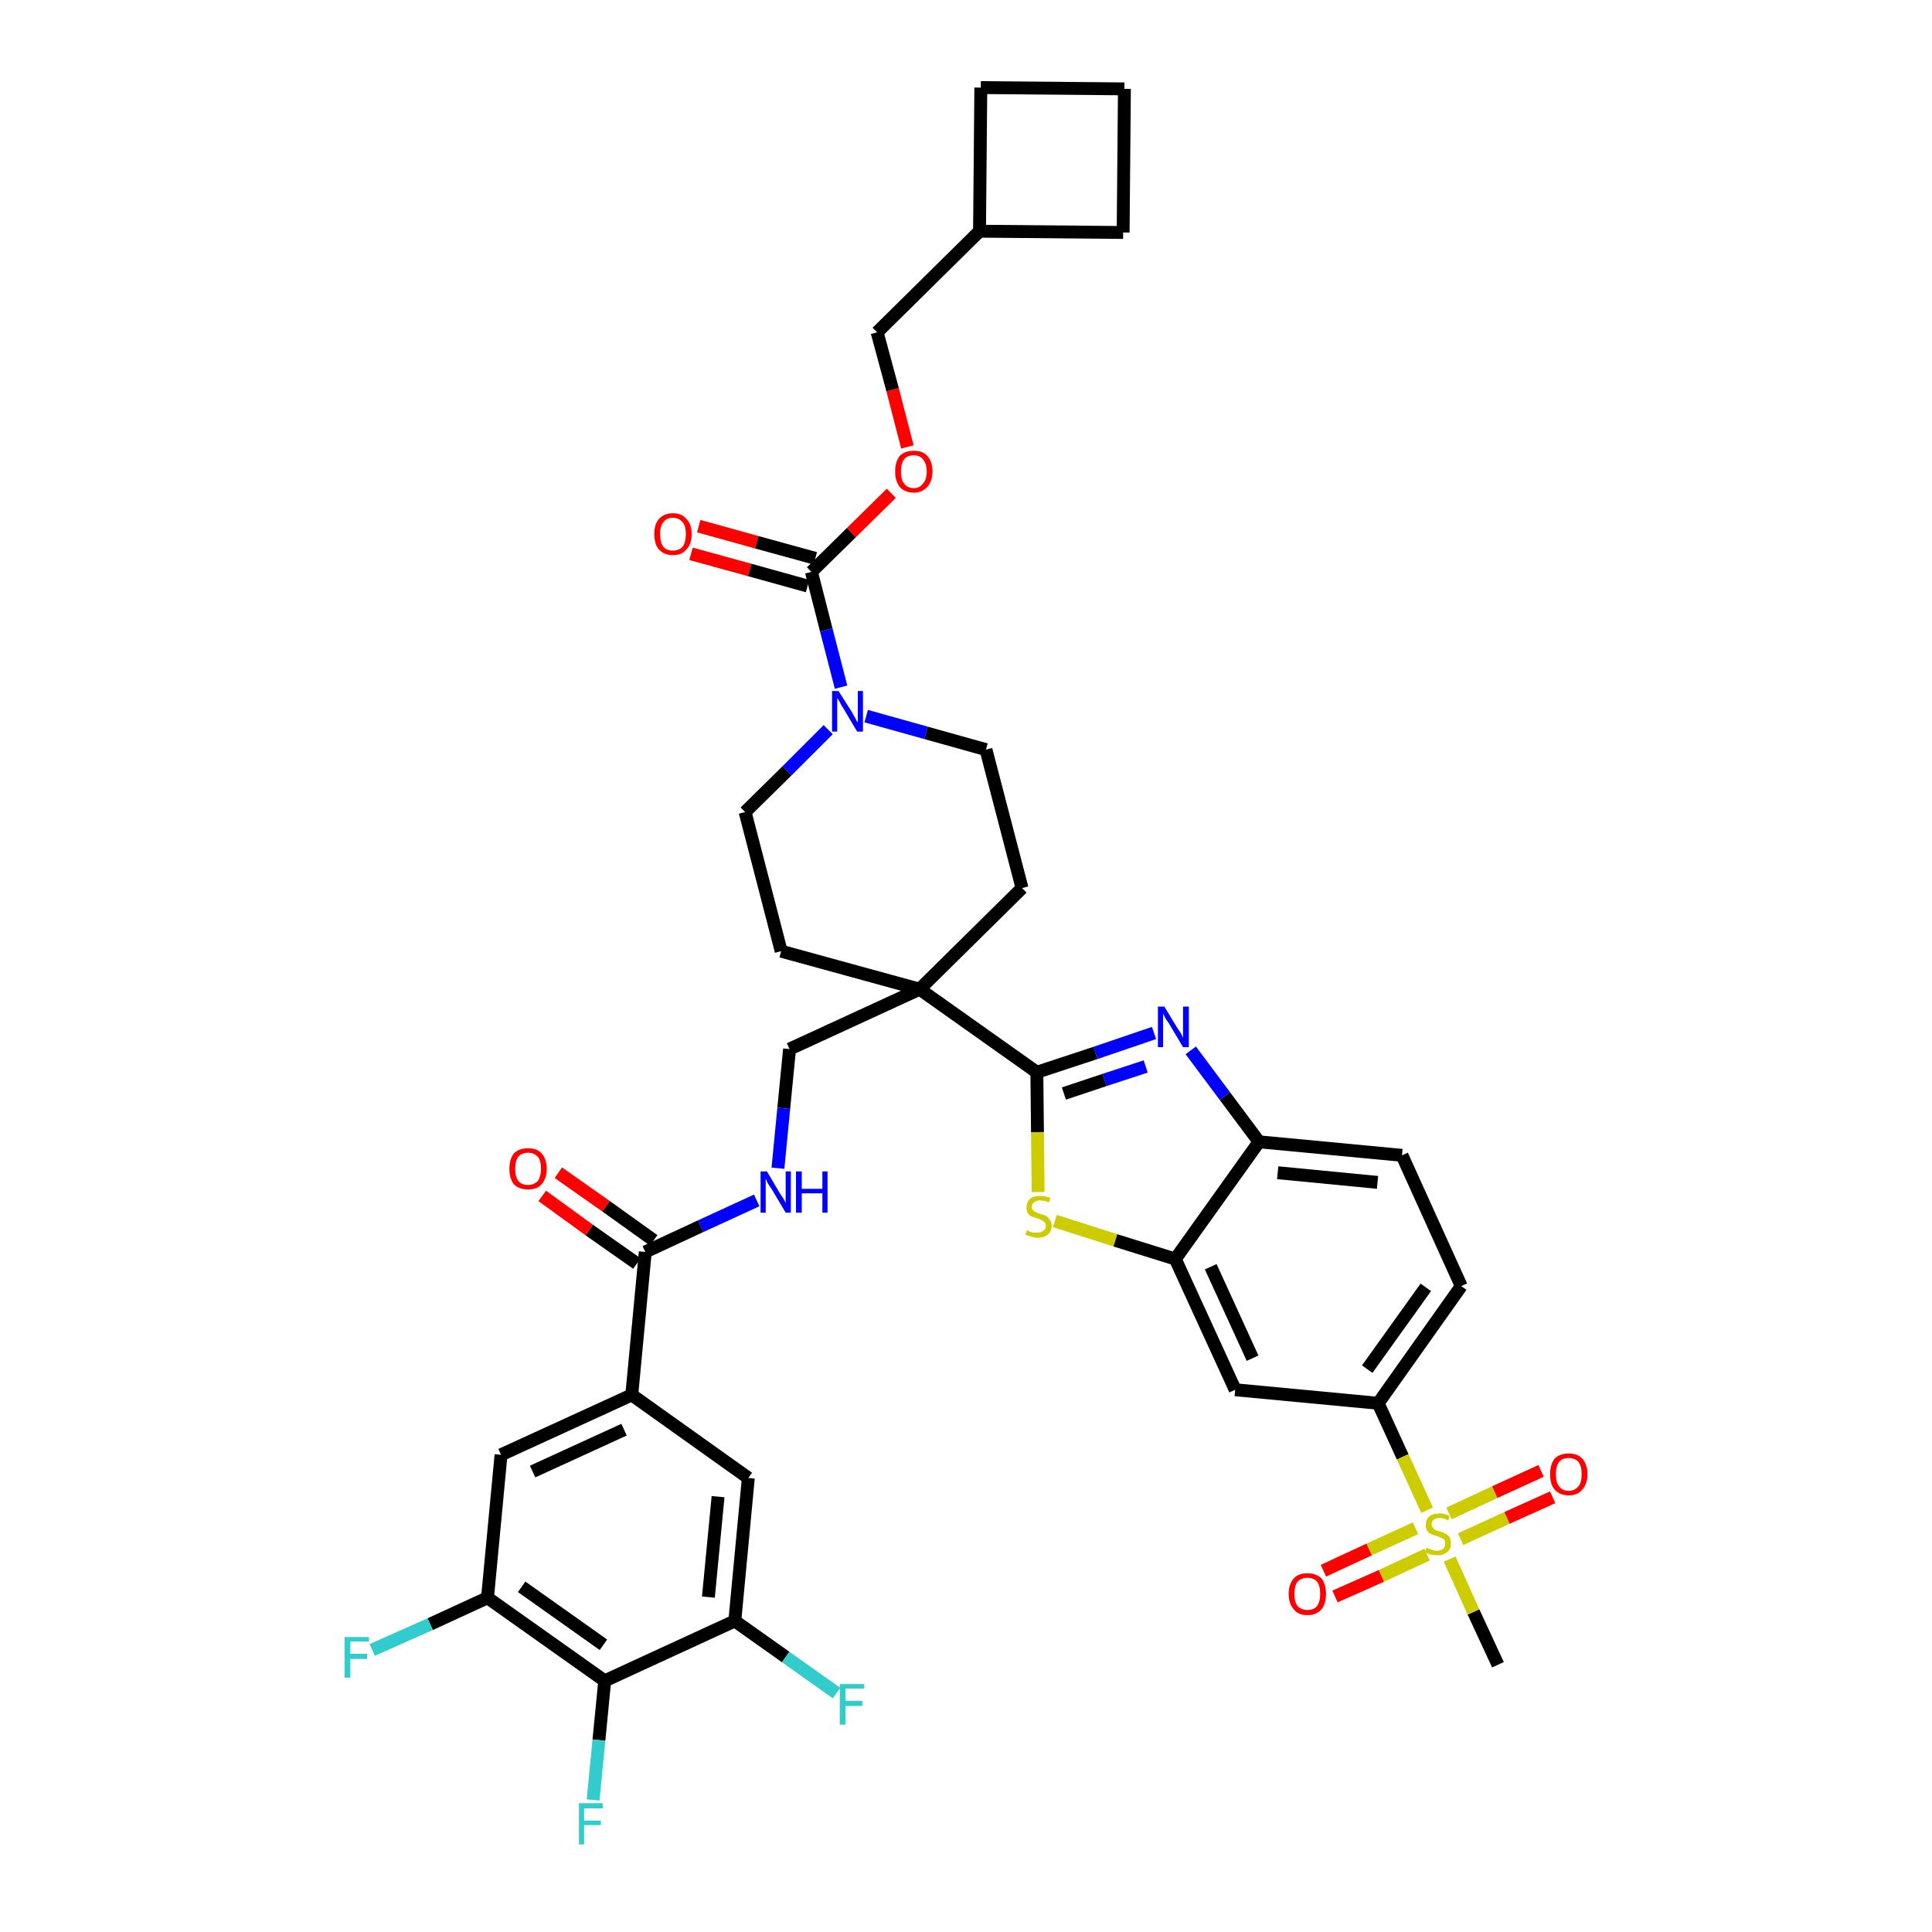 <?xml version='1.0' encoding='iso-8859-1'?>
<svg version='1.1' baseProfile='full'
              xmlns='http://www.w3.org/2000/svg'
                      xmlns:rdkit='http://www.rdkit.org/xml'
                      xmlns:xlink='http://www.w3.org/1999/xlink'
                  xml:space='preserve'
width='300px' height='300px' viewBox='0 0 300 300'>
<!-- END OF HEADER -->
<path class='bond-0 atom-0 atom-1' d='M 232.6,258.5 L 228.8,250.3' style='fill:none;fill-rule:evenodd;stroke:#000000;stroke-width:2.0px;stroke-linecap:butt;stroke-linejoin:miter;stroke-opacity:1' />
<path class='bond-0 atom-0 atom-1' d='M 228.8,250.3 L 225.1,242.1' style='fill:none;fill-rule:evenodd;stroke:#CCCC00;stroke-width:2.0px;stroke-linecap:butt;stroke-linejoin:miter;stroke-opacity:1' />
<path class='bond-1 atom-1 atom-2' d='M 226.8,239.0 L 234.0,235.7' style='fill:none;fill-rule:evenodd;stroke:#CCCC00;stroke-width:2.0px;stroke-linecap:butt;stroke-linejoin:miter;stroke-opacity:1' />
<path class='bond-1 atom-1 atom-2' d='M 234.0,235.7 L 241.1,232.5' style='fill:none;fill-rule:evenodd;stroke:#FF0000;stroke-width:2.0px;stroke-linecap:butt;stroke-linejoin:miter;stroke-opacity:1' />
<path class='bond-1 atom-1 atom-2' d='M 225.0,235.0 L 232.1,231.7' style='fill:none;fill-rule:evenodd;stroke:#CCCC00;stroke-width:2.0px;stroke-linecap:butt;stroke-linejoin:miter;stroke-opacity:1' />
<path class='bond-1 atom-1 atom-2' d='M 232.1,231.7 L 239.3,228.4' style='fill:none;fill-rule:evenodd;stroke:#FF0000;stroke-width:2.0px;stroke-linecap:butt;stroke-linejoin:miter;stroke-opacity:1' />
<path class='bond-2 atom-1 atom-3' d='M 219.8,237.3 L 212.6,240.6' style='fill:none;fill-rule:evenodd;stroke:#CCCC00;stroke-width:2.0px;stroke-linecap:butt;stroke-linejoin:miter;stroke-opacity:1' />
<path class='bond-2 atom-1 atom-3' d='M 212.6,240.6 L 205.5,243.9' style='fill:none;fill-rule:evenodd;stroke:#FF0000;stroke-width:2.0px;stroke-linecap:butt;stroke-linejoin:miter;stroke-opacity:1' />
<path class='bond-2 atom-1 atom-3' d='M 221.6,241.4 L 214.5,244.7' style='fill:none;fill-rule:evenodd;stroke:#CCCC00;stroke-width:2.0px;stroke-linecap:butt;stroke-linejoin:miter;stroke-opacity:1' />
<path class='bond-2 atom-1 atom-3' d='M 214.5,244.7 L 207.3,247.9' style='fill:none;fill-rule:evenodd;stroke:#FF0000;stroke-width:2.0px;stroke-linecap:butt;stroke-linejoin:miter;stroke-opacity:1' />
<path class='bond-3 atom-1 atom-4' d='M 221.6,234.5 L 217.8,226.2' style='fill:none;fill-rule:evenodd;stroke:#CCCC00;stroke-width:2.0px;stroke-linecap:butt;stroke-linejoin:miter;stroke-opacity:1' />
<path class='bond-3 atom-1 atom-4' d='M 217.8,226.2 L 214.0,217.9' style='fill:none;fill-rule:evenodd;stroke:#000000;stroke-width:2.0px;stroke-linecap:butt;stroke-linejoin:miter;stroke-opacity:1' />
<path class='bond-4 atom-4 atom-5' d='M 214.0,217.9 L 226.9,199.7' style='fill:none;fill-rule:evenodd;stroke:#000000;stroke-width:2.0px;stroke-linecap:butt;stroke-linejoin:miter;stroke-opacity:1' />
<path class='bond-4 atom-4 atom-5' d='M 212.3,212.6 L 221.4,199.9' style='fill:none;fill-rule:evenodd;stroke:#000000;stroke-width:2.0px;stroke-linecap:butt;stroke-linejoin:miter;stroke-opacity:1' />
<path class='bond-39 atom-39 atom-4' d='M 191.8,215.8 L 214.0,217.9' style='fill:none;fill-rule:evenodd;stroke:#000000;stroke-width:2.0px;stroke-linecap:butt;stroke-linejoin:miter;stroke-opacity:1' />
<path class='bond-5 atom-5 atom-6' d='M 226.9,199.7 L 217.7,179.4' style='fill:none;fill-rule:evenodd;stroke:#000000;stroke-width:2.0px;stroke-linecap:butt;stroke-linejoin:miter;stroke-opacity:1' />
<path class='bond-6 atom-6 atom-7' d='M 217.7,179.4 L 195.5,177.3' style='fill:none;fill-rule:evenodd;stroke:#000000;stroke-width:2.0px;stroke-linecap:butt;stroke-linejoin:miter;stroke-opacity:1' />
<path class='bond-6 atom-6 atom-7' d='M 213.9,183.6 L 198.4,182.1' style='fill:none;fill-rule:evenodd;stroke:#000000;stroke-width:2.0px;stroke-linecap:butt;stroke-linejoin:miter;stroke-opacity:1' />
<path class='bond-7 atom-7 atom-8' d='M 195.5,177.3 L 190.2,170.2' style='fill:none;fill-rule:evenodd;stroke:#000000;stroke-width:2.0px;stroke-linecap:butt;stroke-linejoin:miter;stroke-opacity:1' />
<path class='bond-7 atom-7 atom-8' d='M 190.2,170.2 L 184.9,163.1' style='fill:none;fill-rule:evenodd;stroke:#0000FF;stroke-width:2.0px;stroke-linecap:butt;stroke-linejoin:miter;stroke-opacity:1' />
<path class='bond-40 atom-38 atom-7' d='M 182.5,195.5 L 195.5,177.3' style='fill:none;fill-rule:evenodd;stroke:#000000;stroke-width:2.0px;stroke-linecap:butt;stroke-linejoin:miter;stroke-opacity:1' />
<path class='bond-8 atom-8 atom-9' d='M 179.2,160.4 L 170.1,163.5' style='fill:none;fill-rule:evenodd;stroke:#0000FF;stroke-width:2.0px;stroke-linecap:butt;stroke-linejoin:miter;stroke-opacity:1' />
<path class='bond-8 atom-8 atom-9' d='M 170.1,163.5 L 161.0,166.5' style='fill:none;fill-rule:evenodd;stroke:#000000;stroke-width:2.0px;stroke-linecap:butt;stroke-linejoin:miter;stroke-opacity:1' />
<path class='bond-8 atom-8 atom-9' d='M 177.9,165.6 L 171.5,167.7' style='fill:none;fill-rule:evenodd;stroke:#0000FF;stroke-width:2.0px;stroke-linecap:butt;stroke-linejoin:miter;stroke-opacity:1' />
<path class='bond-8 atom-8 atom-9' d='M 171.5,167.7 L 165.2,169.8' style='fill:none;fill-rule:evenodd;stroke:#000000;stroke-width:2.0px;stroke-linecap:butt;stroke-linejoin:miter;stroke-opacity:1' />
<path class='bond-9 atom-9 atom-10' d='M 161.0,166.5 L 142.8,153.6' style='fill:none;fill-rule:evenodd;stroke:#000000;stroke-width:2.0px;stroke-linecap:butt;stroke-linejoin:miter;stroke-opacity:1' />
<path class='bond-36 atom-9 atom-37' d='M 161.0,166.5 L 161.1,175.8' style='fill:none;fill-rule:evenodd;stroke:#000000;stroke-width:2.0px;stroke-linecap:butt;stroke-linejoin:miter;stroke-opacity:1' />
<path class='bond-36 atom-9 atom-37' d='M 161.1,175.8 L 161.2,185.1' style='fill:none;fill-rule:evenodd;stroke:#CCCC00;stroke-width:2.0px;stroke-linecap:butt;stroke-linejoin:miter;stroke-opacity:1' />
<path class='bond-10 atom-10 atom-11' d='M 142.8,153.6 L 122.6,162.9' style='fill:none;fill-rule:evenodd;stroke:#000000;stroke-width:2.0px;stroke-linecap:butt;stroke-linejoin:miter;stroke-opacity:1' />
<path class='bond-23 atom-10 atom-24' d='M 142.8,153.6 L 158.7,137.9' style='fill:none;fill-rule:evenodd;stroke:#000000;stroke-width:2.0px;stroke-linecap:butt;stroke-linejoin:miter;stroke-opacity:1' />
<path class='bond-41 atom-36 atom-10' d='M 121.3,147.7 L 142.8,153.6' style='fill:none;fill-rule:evenodd;stroke:#000000;stroke-width:2.0px;stroke-linecap:butt;stroke-linejoin:miter;stroke-opacity:1' />
<path class='bond-11 atom-11 atom-12' d='M 122.6,162.9 L 121.7,172.1' style='fill:none;fill-rule:evenodd;stroke:#000000;stroke-width:2.0px;stroke-linecap:butt;stroke-linejoin:miter;stroke-opacity:1' />
<path class='bond-11 atom-11 atom-12' d='M 121.7,172.1 L 120.8,181.4' style='fill:none;fill-rule:evenodd;stroke:#0000FF;stroke-width:2.0px;stroke-linecap:butt;stroke-linejoin:miter;stroke-opacity:1' />
<path class='bond-12 atom-12 atom-13' d='M 117.5,186.4 L 108.8,190.4' style='fill:none;fill-rule:evenodd;stroke:#0000FF;stroke-width:2.0px;stroke-linecap:butt;stroke-linejoin:miter;stroke-opacity:1' />
<path class='bond-12 atom-12 atom-13' d='M 108.8,190.4 L 100.2,194.4' style='fill:none;fill-rule:evenodd;stroke:#000000;stroke-width:2.0px;stroke-linecap:butt;stroke-linejoin:miter;stroke-opacity:1' />
<path class='bond-13 atom-13 atom-14' d='M 101.5,192.6 L 94.1,187.3' style='fill:none;fill-rule:evenodd;stroke:#000000;stroke-width:2.0px;stroke-linecap:butt;stroke-linejoin:miter;stroke-opacity:1' />
<path class='bond-13 atom-13 atom-14' d='M 94.1,187.3 L 86.7,182.1' style='fill:none;fill-rule:evenodd;stroke:#FF0000;stroke-width:2.0px;stroke-linecap:butt;stroke-linejoin:miter;stroke-opacity:1' />
<path class='bond-13 atom-13 atom-14' d='M 98.9,196.2 L 91.5,191.0' style='fill:none;fill-rule:evenodd;stroke:#000000;stroke-width:2.0px;stroke-linecap:butt;stroke-linejoin:miter;stroke-opacity:1' />
<path class='bond-13 atom-13 atom-14' d='M 91.5,191.0 L 84.2,185.7' style='fill:none;fill-rule:evenodd;stroke:#FF0000;stroke-width:2.0px;stroke-linecap:butt;stroke-linejoin:miter;stroke-opacity:1' />
<path class='bond-14 atom-13 atom-15' d='M 100.2,194.4 L 98.1,216.6' style='fill:none;fill-rule:evenodd;stroke:#000000;stroke-width:2.0px;stroke-linecap:butt;stroke-linejoin:miter;stroke-opacity:1' />
<path class='bond-15 atom-15 atom-16' d='M 98.1,216.6 L 77.8,225.9' style='fill:none;fill-rule:evenodd;stroke:#000000;stroke-width:2.0px;stroke-linecap:butt;stroke-linejoin:miter;stroke-opacity:1' />
<path class='bond-15 atom-15 atom-16' d='M 96.9,222.0 L 82.7,228.5' style='fill:none;fill-rule:evenodd;stroke:#000000;stroke-width:2.0px;stroke-linecap:butt;stroke-linejoin:miter;stroke-opacity:1' />
<path class='bond-42 atom-23 atom-15' d='M 116.2,229.5 L 98.1,216.6' style='fill:none;fill-rule:evenodd;stroke:#000000;stroke-width:2.0px;stroke-linecap:butt;stroke-linejoin:miter;stroke-opacity:1' />
<path class='bond-16 atom-16 atom-17' d='M 77.8,225.9 L 75.7,248.1' style='fill:none;fill-rule:evenodd;stroke:#000000;stroke-width:2.0px;stroke-linecap:butt;stroke-linejoin:miter;stroke-opacity:1' />
<path class='bond-17 atom-17 atom-18' d='M 75.7,248.1 L 66.8,252.2' style='fill:none;fill-rule:evenodd;stroke:#000000;stroke-width:2.0px;stroke-linecap:butt;stroke-linejoin:miter;stroke-opacity:1' />
<path class='bond-17 atom-17 atom-18' d='M 66.8,252.2 L 57.8,256.2' style='fill:none;fill-rule:evenodd;stroke:#33CCCC;stroke-width:2.0px;stroke-linecap:butt;stroke-linejoin:miter;stroke-opacity:1' />
<path class='bond-18 atom-17 atom-19' d='M 75.7,248.1 L 93.9,261.0' style='fill:none;fill-rule:evenodd;stroke:#000000;stroke-width:2.0px;stroke-linecap:butt;stroke-linejoin:miter;stroke-opacity:1' />
<path class='bond-18 atom-17 atom-19' d='M 81.0,246.4 L 93.7,255.4' style='fill:none;fill-rule:evenodd;stroke:#000000;stroke-width:2.0px;stroke-linecap:butt;stroke-linejoin:miter;stroke-opacity:1' />
<path class='bond-19 atom-19 atom-20' d='M 93.9,261.0 L 93.0,270.2' style='fill:none;fill-rule:evenodd;stroke:#000000;stroke-width:2.0px;stroke-linecap:butt;stroke-linejoin:miter;stroke-opacity:1' />
<path class='bond-19 atom-19 atom-20' d='M 93.0,270.2 L 92.1,279.5' style='fill:none;fill-rule:evenodd;stroke:#33CCCC;stroke-width:2.0px;stroke-linecap:butt;stroke-linejoin:miter;stroke-opacity:1' />
<path class='bond-20 atom-19 atom-21' d='M 93.9,261.0 L 114.1,251.7' style='fill:none;fill-rule:evenodd;stroke:#000000;stroke-width:2.0px;stroke-linecap:butt;stroke-linejoin:miter;stroke-opacity:1' />
<path class='bond-21 atom-21 atom-22' d='M 114.1,251.7 L 122.0,257.3' style='fill:none;fill-rule:evenodd;stroke:#000000;stroke-width:2.0px;stroke-linecap:butt;stroke-linejoin:miter;stroke-opacity:1' />
<path class='bond-21 atom-21 atom-22' d='M 122.0,257.3 L 129.9,262.9' style='fill:none;fill-rule:evenodd;stroke:#33CCCC;stroke-width:2.0px;stroke-linecap:butt;stroke-linejoin:miter;stroke-opacity:1' />
<path class='bond-22 atom-21 atom-23' d='M 114.1,251.7 L 116.2,229.5' style='fill:none;fill-rule:evenodd;stroke:#000000;stroke-width:2.0px;stroke-linecap:butt;stroke-linejoin:miter;stroke-opacity:1' />
<path class='bond-22 atom-21 atom-23' d='M 110.0,248.0 L 111.5,232.4' style='fill:none;fill-rule:evenodd;stroke:#000000;stroke-width:2.0px;stroke-linecap:butt;stroke-linejoin:miter;stroke-opacity:1' />
<path class='bond-24 atom-24 atom-25' d='M 158.7,137.9 L 153.1,116.4' style='fill:none;fill-rule:evenodd;stroke:#000000;stroke-width:2.0px;stroke-linecap:butt;stroke-linejoin:miter;stroke-opacity:1' />
<path class='bond-25 atom-25 atom-26' d='M 153.1,116.4 L 143.8,113.8' style='fill:none;fill-rule:evenodd;stroke:#000000;stroke-width:2.0px;stroke-linecap:butt;stroke-linejoin:miter;stroke-opacity:1' />
<path class='bond-25 atom-25 atom-26' d='M 143.8,113.8 L 134.5,111.2' style='fill:none;fill-rule:evenodd;stroke:#0000FF;stroke-width:2.0px;stroke-linecap:butt;stroke-linejoin:miter;stroke-opacity:1' />
<path class='bond-26 atom-26 atom-27' d='M 130.6,106.7 L 128.3,97.8' style='fill:none;fill-rule:evenodd;stroke:#0000FF;stroke-width:2.0px;stroke-linecap:butt;stroke-linejoin:miter;stroke-opacity:1' />
<path class='bond-26 atom-26 atom-27' d='M 128.3,97.8 L 126.0,88.8' style='fill:none;fill-rule:evenodd;stroke:#000000;stroke-width:2.0px;stroke-linecap:butt;stroke-linejoin:miter;stroke-opacity:1' />
<path class='bond-34 atom-26 atom-35' d='M 128.6,113.3 L 122.2,119.7' style='fill:none;fill-rule:evenodd;stroke:#0000FF;stroke-width:2.0px;stroke-linecap:butt;stroke-linejoin:miter;stroke-opacity:1' />
<path class='bond-34 atom-26 atom-35' d='M 122.2,119.7 L 115.7,126.1' style='fill:none;fill-rule:evenodd;stroke:#000000;stroke-width:2.0px;stroke-linecap:butt;stroke-linejoin:miter;stroke-opacity:1' />
<path class='bond-27 atom-27 atom-28' d='M 126.6,86.7 L 117.5,84.2' style='fill:none;fill-rule:evenodd;stroke:#000000;stroke-width:2.0px;stroke-linecap:butt;stroke-linejoin:miter;stroke-opacity:1' />
<path class='bond-27 atom-27 atom-28' d='M 117.5,84.2 L 108.5,81.7' style='fill:none;fill-rule:evenodd;stroke:#FF0000;stroke-width:2.0px;stroke-linecap:butt;stroke-linejoin:miter;stroke-opacity:1' />
<path class='bond-27 atom-27 atom-28' d='M 125.4,91.0 L 116.4,88.5' style='fill:none;fill-rule:evenodd;stroke:#000000;stroke-width:2.0px;stroke-linecap:butt;stroke-linejoin:miter;stroke-opacity:1' />
<path class='bond-27 atom-27 atom-28' d='M 116.4,88.5 L 107.3,86.0' style='fill:none;fill-rule:evenodd;stroke:#FF0000;stroke-width:2.0px;stroke-linecap:butt;stroke-linejoin:miter;stroke-opacity:1' />
<path class='bond-28 atom-27 atom-29' d='M 126.0,88.8 L 132.2,82.7' style='fill:none;fill-rule:evenodd;stroke:#000000;stroke-width:2.0px;stroke-linecap:butt;stroke-linejoin:miter;stroke-opacity:1' />
<path class='bond-28 atom-27 atom-29' d='M 132.2,82.7 L 138.4,76.6' style='fill:none;fill-rule:evenodd;stroke:#FF0000;stroke-width:2.0px;stroke-linecap:butt;stroke-linejoin:miter;stroke-opacity:1' />
<path class='bond-29 atom-29 atom-30' d='M 140.9,69.4 L 138.6,60.5' style='fill:none;fill-rule:evenodd;stroke:#FF0000;stroke-width:2.0px;stroke-linecap:butt;stroke-linejoin:miter;stroke-opacity:1' />
<path class='bond-29 atom-29 atom-30' d='M 138.6,60.5 L 136.2,51.6' style='fill:none;fill-rule:evenodd;stroke:#000000;stroke-width:2.0px;stroke-linecap:butt;stroke-linejoin:miter;stroke-opacity:1' />
<path class='bond-30 atom-30 atom-31' d='M 136.2,51.6 L 152.1,35.9' style='fill:none;fill-rule:evenodd;stroke:#000000;stroke-width:2.0px;stroke-linecap:butt;stroke-linejoin:miter;stroke-opacity:1' />
<path class='bond-31 atom-31 atom-32' d='M 152.1,35.9 L 174.4,36.1' style='fill:none;fill-rule:evenodd;stroke:#000000;stroke-width:2.0px;stroke-linecap:butt;stroke-linejoin:miter;stroke-opacity:1' />
<path class='bond-43 atom-34 atom-31' d='M 152.3,13.6 L 152.1,35.9' style='fill:none;fill-rule:evenodd;stroke:#000000;stroke-width:2.0px;stroke-linecap:butt;stroke-linejoin:miter;stroke-opacity:1' />
<path class='bond-32 atom-32 atom-33' d='M 174.4,36.1 L 174.6,13.8' style='fill:none;fill-rule:evenodd;stroke:#000000;stroke-width:2.0px;stroke-linecap:butt;stroke-linejoin:miter;stroke-opacity:1' />
<path class='bond-33 atom-33 atom-34' d='M 174.6,13.8 L 152.3,13.6' style='fill:none;fill-rule:evenodd;stroke:#000000;stroke-width:2.0px;stroke-linecap:butt;stroke-linejoin:miter;stroke-opacity:1' />
<path class='bond-35 atom-35 atom-36' d='M 115.7,126.1 L 121.3,147.7' style='fill:none;fill-rule:evenodd;stroke:#000000;stroke-width:2.0px;stroke-linecap:butt;stroke-linejoin:miter;stroke-opacity:1' />
<path class='bond-37 atom-37 atom-38' d='M 163.8,189.6 L 173.2,192.6' style='fill:none;fill-rule:evenodd;stroke:#CCCC00;stroke-width:2.0px;stroke-linecap:butt;stroke-linejoin:miter;stroke-opacity:1' />
<path class='bond-37 atom-37 atom-38' d='M 173.2,192.6 L 182.5,195.5' style='fill:none;fill-rule:evenodd;stroke:#000000;stroke-width:2.0px;stroke-linecap:butt;stroke-linejoin:miter;stroke-opacity:1' />
<path class='bond-38 atom-38 atom-39' d='M 182.5,195.5 L 191.8,215.8' style='fill:none;fill-rule:evenodd;stroke:#000000;stroke-width:2.0px;stroke-linecap:butt;stroke-linejoin:miter;stroke-opacity:1' />
<path class='bond-38 atom-38 atom-39' d='M 188.0,196.7 L 194.5,210.9' style='fill:none;fill-rule:evenodd;stroke:#000000;stroke-width:2.0px;stroke-linecap:butt;stroke-linejoin:miter;stroke-opacity:1' />
<path  class='atom-1' d='M 221.5 240.3
Q 221.6 240.4, 221.9 240.5
Q 222.2 240.6, 222.5 240.7
Q 222.8 240.8, 223.1 240.8
Q 223.7 240.8, 224.1 240.5
Q 224.4 240.2, 224.4 239.7
Q 224.4 239.3, 224.3 239.1
Q 224.1 238.9, 223.8 238.8
Q 223.6 238.7, 223.1 238.5
Q 222.6 238.4, 222.2 238.2
Q 221.9 238.1, 221.6 237.7
Q 221.4 237.4, 221.4 236.8
Q 221.4 236.0, 221.9 235.5
Q 222.5 235.0, 223.6 235.0
Q 224.3 235.0, 225.1 235.4
L 224.9 236.1
Q 224.2 235.7, 223.6 235.7
Q 223.0 235.7, 222.6 236.0
Q 222.3 236.3, 222.3 236.7
Q 222.3 237.0, 222.5 237.2
Q 222.6 237.4, 222.9 237.6
Q 223.2 237.7, 223.6 237.8
Q 224.2 238.0, 224.5 238.2
Q 224.8 238.3, 225.1 238.7
Q 225.3 239.1, 225.3 239.7
Q 225.3 240.6, 224.7 241.0
Q 224.2 241.5, 223.2 241.5
Q 222.6 241.5, 222.2 241.4
Q 221.8 241.3, 221.3 241.0
L 221.5 240.3
' fill='#CCCC00'/>
<path  class='atom-2' d='M 240.7 228.9
Q 240.7 227.4, 241.4 226.5
Q 242.2 225.7, 243.6 225.7
Q 245.0 225.7, 245.7 226.5
Q 246.5 227.4, 246.5 228.9
Q 246.5 230.4, 245.7 231.3
Q 245.0 232.2, 243.6 232.2
Q 242.2 232.2, 241.4 231.3
Q 240.7 230.5, 240.7 228.9
M 243.6 231.5
Q 244.5 231.5, 245.1 230.8
Q 245.6 230.2, 245.6 228.9
Q 245.6 227.7, 245.1 227.0
Q 244.5 226.4, 243.6 226.4
Q 242.6 226.4, 242.1 227.0
Q 241.6 227.7, 241.6 228.9
Q 241.6 230.2, 242.1 230.8
Q 242.6 231.5, 243.6 231.5
' fill='#FF0000'/>
<path  class='atom-3' d='M 200.1 247.5
Q 200.1 246.0, 200.9 245.1
Q 201.6 244.3, 203.0 244.3
Q 204.4 244.3, 205.2 245.1
Q 205.9 246.0, 205.9 247.5
Q 205.9 249.0, 205.2 249.9
Q 204.4 250.8, 203.0 250.8
Q 201.6 250.8, 200.9 249.9
Q 200.1 249.0, 200.1 247.5
M 203.0 250.0
Q 204.0 250.0, 204.5 249.4
Q 205.0 248.7, 205.0 247.5
Q 205.0 246.2, 204.5 245.6
Q 204.0 245.0, 203.0 245.0
Q 202.1 245.0, 201.5 245.6
Q 201.0 246.2, 201.0 247.5
Q 201.0 248.8, 201.5 249.4
Q 202.1 250.0, 203.0 250.0
' fill='#FF0000'/>
<path  class='atom-8' d='M 180.8 156.3
L 182.8 159.6
Q 183.0 159.9, 183.4 160.5
Q 183.7 161.1, 183.7 161.2
L 183.7 156.3
L 184.6 156.3
L 184.6 162.6
L 183.7 162.6
L 181.5 158.9
Q 181.2 158.5, 180.9 158.0
Q 180.7 157.5, 180.6 157.4
L 180.6 162.6
L 179.8 162.6
L 179.8 156.3
L 180.8 156.3
' fill='#0000FF'/>
<path  class='atom-12' d='M 119.1 181.9
L 121.1 185.3
Q 121.3 185.6, 121.7 186.2
Q 122.0 186.8, 122.0 186.8
L 122.0 181.9
L 122.8 181.9
L 122.8 188.3
L 122.0 188.3
L 119.8 184.6
Q 119.5 184.2, 119.2 183.7
Q 119.0 183.2, 118.9 183.0
L 118.9 188.3
L 118.1 188.3
L 118.1 181.9
L 119.1 181.9
' fill='#0000FF'/>
<path  class='atom-12' d='M 123.6 181.9
L 124.5 181.9
L 124.5 184.6
L 127.7 184.6
L 127.7 181.9
L 128.5 181.9
L 128.5 188.3
L 127.7 188.3
L 127.7 185.3
L 124.5 185.3
L 124.5 188.3
L 123.6 188.3
L 123.6 181.9
' fill='#0000FF'/>
<path  class='atom-14' d='M 79.1 181.5
Q 79.1 180.0, 79.8 179.1
Q 80.6 178.3, 82.0 178.3
Q 83.4 178.3, 84.1 179.1
Q 84.9 180.0, 84.9 181.5
Q 84.9 183.0, 84.1 183.9
Q 83.4 184.7, 82.0 184.7
Q 80.6 184.7, 79.8 183.9
Q 79.1 183.0, 79.1 181.5
M 82.0 184.0
Q 82.9 184.0, 83.5 183.4
Q 84.0 182.7, 84.0 181.5
Q 84.0 180.2, 83.5 179.6
Q 82.9 179.0, 82.0 179.0
Q 81.0 179.0, 80.5 179.6
Q 80.0 180.2, 80.0 181.5
Q 80.0 182.7, 80.5 183.4
Q 81.0 184.0, 82.0 184.0
' fill='#FF0000'/>
<path  class='atom-18' d='M 53.5 254.2
L 57.3 254.2
L 57.3 254.9
L 54.4 254.9
L 54.4 256.8
L 57.0 256.8
L 57.0 257.6
L 54.4 257.6
L 54.4 260.5
L 53.5 260.5
L 53.5 254.2
' fill='#33CCCC'/>
<path  class='atom-20' d='M 89.9 280.0
L 93.6 280.0
L 93.6 280.8
L 90.7 280.8
L 90.7 282.7
L 93.3 282.7
L 93.3 283.4
L 90.7 283.4
L 90.7 286.4
L 89.9 286.4
L 89.9 280.0
' fill='#33CCCC'/>
<path  class='atom-22' d='M 130.4 261.5
L 134.2 261.5
L 134.2 262.2
L 131.3 262.2
L 131.3 264.1
L 133.9 264.1
L 133.9 264.9
L 131.3 264.9
L 131.3 267.8
L 130.4 267.8
L 130.4 261.5
' fill='#33CCCC'/>
<path  class='atom-26' d='M 130.2 107.3
L 132.3 110.6
Q 132.5 111.0, 132.8 111.5
Q 133.1 112.1, 133.2 112.2
L 133.2 107.3
L 134.0 107.3
L 134.0 113.6
L 133.1 113.6
L 130.9 109.9
Q 130.6 109.5, 130.4 109.0
Q 130.1 108.5, 130.0 108.4
L 130.0 113.6
L 129.2 113.6
L 129.2 107.3
L 130.2 107.3
' fill='#0000FF'/>
<path  class='atom-28' d='M 101.6 82.9
Q 101.6 81.4, 102.3 80.6
Q 103.1 79.7, 104.5 79.7
Q 105.9 79.7, 106.6 80.6
Q 107.4 81.4, 107.4 82.9
Q 107.4 84.5, 106.6 85.3
Q 105.9 86.2, 104.5 86.2
Q 103.1 86.2, 102.3 85.3
Q 101.6 84.5, 101.6 82.9
M 104.5 85.5
Q 105.4 85.5, 106.0 84.9
Q 106.5 84.2, 106.5 82.9
Q 106.5 81.7, 106.0 81.1
Q 105.4 80.4, 104.5 80.4
Q 103.5 80.4, 103.0 81.1
Q 102.5 81.7, 102.5 82.9
Q 102.5 84.2, 103.0 84.9
Q 103.5 85.5, 104.5 85.5
' fill='#FF0000'/>
<path  class='atom-29' d='M 139.0 73.2
Q 139.0 71.7, 139.7 70.8
Q 140.5 70.0, 141.9 70.0
Q 143.3 70.0, 144.0 70.8
Q 144.8 71.7, 144.8 73.2
Q 144.8 74.7, 144.0 75.6
Q 143.2 76.5, 141.9 76.5
Q 140.5 76.5, 139.7 75.6
Q 139.0 74.7, 139.0 73.2
M 141.9 75.8
Q 142.8 75.8, 143.3 75.1
Q 143.9 74.5, 143.9 73.2
Q 143.9 72.0, 143.3 71.3
Q 142.8 70.7, 141.9 70.7
Q 140.9 70.7, 140.4 71.3
Q 139.9 72.0, 139.9 73.2
Q 139.9 74.5, 140.4 75.1
Q 140.9 75.8, 141.9 75.8
' fill='#FF0000'/>
<path  class='atom-37' d='M 159.5 191.0
Q 159.5 191.0, 159.8 191.2
Q 160.1 191.3, 160.4 191.4
Q 160.8 191.4, 161.1 191.4
Q 161.7 191.4, 162.0 191.1
Q 162.4 190.9, 162.4 190.3
Q 162.4 190.0, 162.2 189.8
Q 162.0 189.6, 161.8 189.5
Q 161.5 189.3, 161.1 189.2
Q 160.5 189.0, 160.2 188.9
Q 159.8 188.7, 159.6 188.4
Q 159.4 188.0, 159.4 187.5
Q 159.4 186.7, 159.9 186.2
Q 160.4 185.7, 161.5 185.7
Q 162.2 185.7, 163.1 186.0
L 162.9 186.7
Q 162.1 186.4, 161.5 186.4
Q 160.9 186.4, 160.6 186.7
Q 160.2 186.9, 160.2 187.4
Q 160.2 187.7, 160.4 187.9
Q 160.6 188.1, 160.8 188.2
Q 161.1 188.3, 161.5 188.5
Q 162.1 188.6, 162.4 188.8
Q 162.8 189.0, 163.0 189.4
Q 163.3 189.7, 163.3 190.3
Q 163.3 191.2, 162.7 191.7
Q 162.1 192.2, 161.1 192.2
Q 160.6 192.2, 160.1 192.0
Q 159.7 191.9, 159.2 191.7
L 159.5 191.0
' fill='#CCCC00'/>
</svg>
